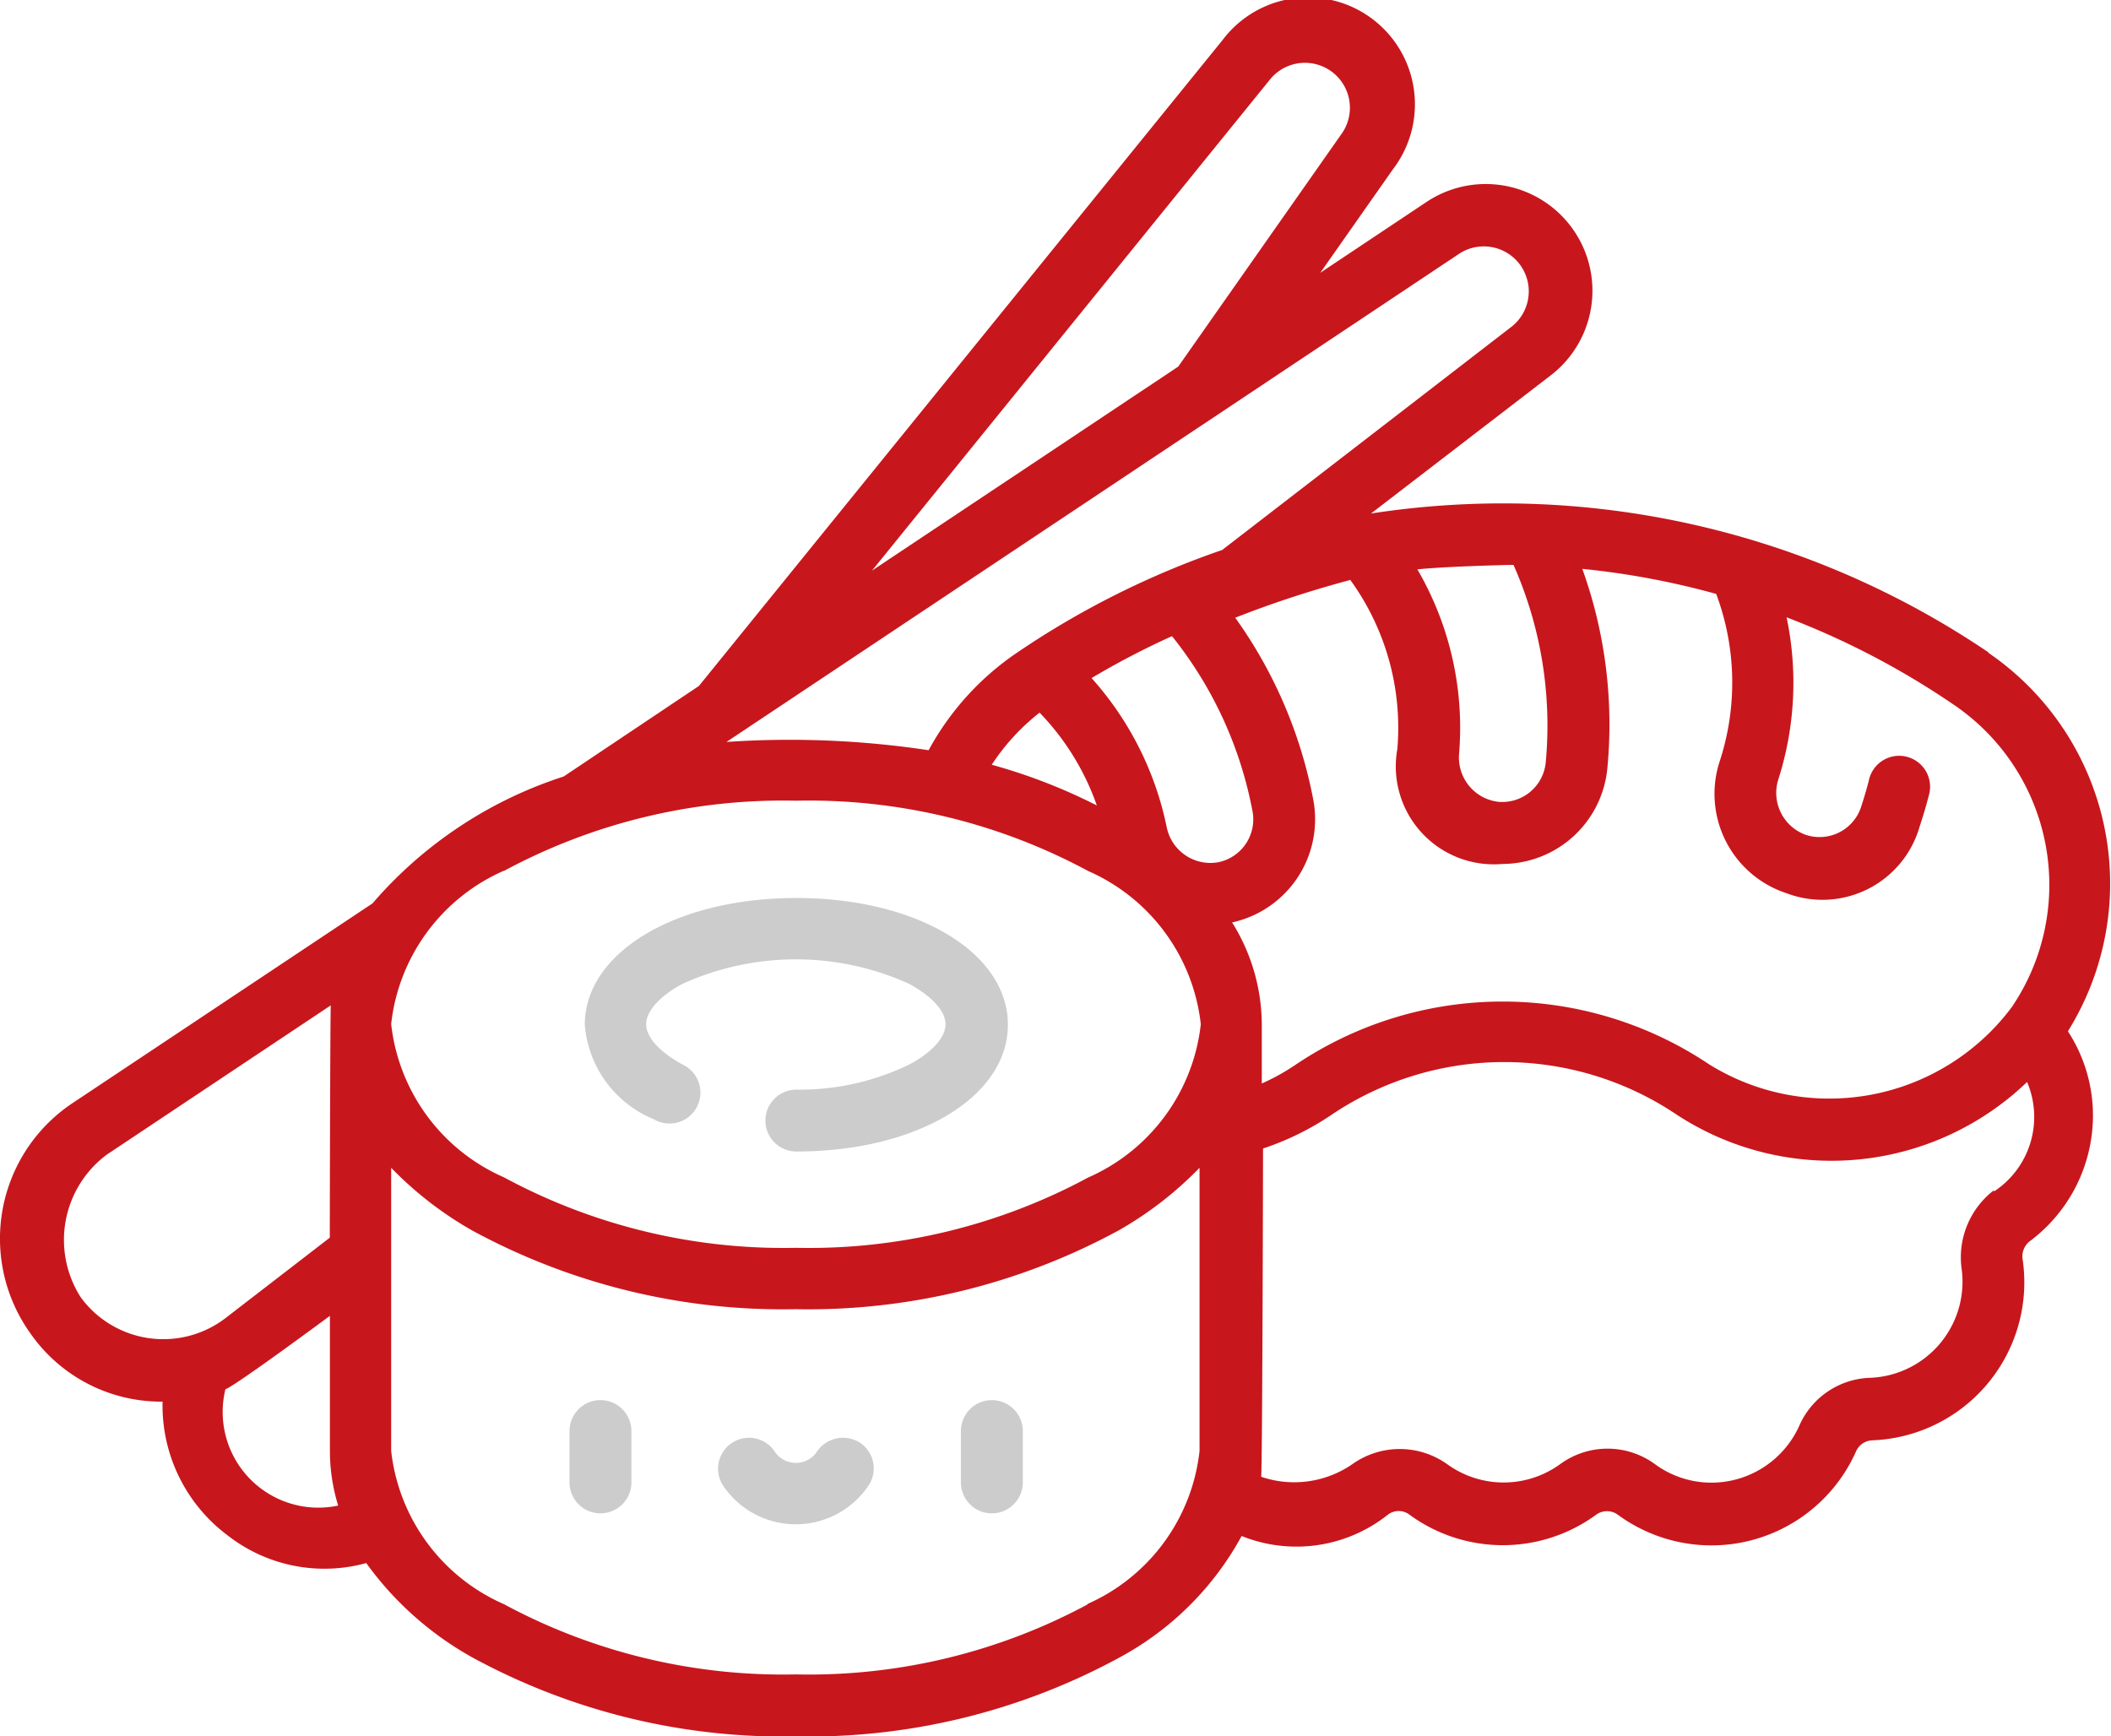 <svg xmlns="http://www.w3.org/2000/svg" width="16.854" height="13.864" viewBox="0 0 16.854 13.864"><defs><style>.a{fill:#ccc;}.b{fill:#c8161d;}</style></defs><g transform="translate(0 -0.5)"><path class="a" d="M233.2,340.105a.247.247,0,0,0-.247.247v.41a.247.247,0,0,0,.494,0v-.41A.247.247,0,0,0,233.2,340.105Zm0,0" transform="translate(-225.281 -328.426)"/><path class="a" d="M138.376,340.105a.247.247,0,0,0-.247.247v.41a.247.247,0,0,0,.494,0v-.41A.247.247,0,0,0,138.376,340.105Zm0,0" transform="translate(-133.582 -328.426)"/><path class="a" d="M175.279,349.22a.252.252,0,0,0-.342.071.2.2,0,0,1-.169.091.2.2,0,0,1-.169-.091.247.247,0,0,0-.413.271.7.7,0,0,0,1.163,0A.247.247,0,0,0,175.279,349.22Zm0,0" transform="translate(-168.414 -337.202)"/><path class="a" d="M142.284,219.962a.247.247,0,1,0,.231-.436c-.182-.1-.291-.217-.291-.322s.109-.226.291-.323a2.191,2.191,0,0,1,1.808,0c.182.1.291.217.291.323s-.109.226-.291.322a2,2,0,0,1-.9.2.247.247,0,1,0,0,.494c.963,0,1.689-.435,1.689-1.012s-.726-1.012-1.689-1.012-1.689.435-1.689,1.012A.891.891,0,0,0,142.284,219.962Zm0,0" transform="translate(-137.065 -210.526)"/><path class="b" d="M15.879,5.711A6.911,6.911,0,0,0,10.946,4.6l1.431-1.1a.852.852,0,0,0-.993-1.384l-.843.562.582-.829A.852.852,0,0,0,9.763.817L5.58,5.977,4.5,6.7A3.384,3.384,0,0,0,2.974,7.713L.58,9.307a1.3,1.3,0,0,0-.336,1.841,1.272,1.272,0,0,0,1.054.543,1.294,1.294,0,0,0,.518,1.067,1.256,1.256,0,0,0,1.108.222,2.61,2.61,0,0,0,.85.755,5.191,5.191,0,0,0,2.581.629,5.192,5.192,0,0,0,2.581-.629,2.412,2.412,0,0,0,.977-.971,1.173,1.173,0,0,0,1.166-.169.142.142,0,0,1,.176,0,1.262,1.262,0,0,0,1.487,0,.147.147,0,0,1,.176,0,1.263,1.263,0,0,0,1.9-.506.148.148,0,0,1,.13-.089,1.262,1.262,0,0,0,1.2-1.448.153.153,0,0,1,.062-.145,1.254,1.254,0,0,0,.5-1,1.232,1.232,0,0,0-.2-.673,2.232,2.232,0,0,0-.638-3.024Zm-3.795-.7a3.168,3.168,0,0,1,.257,1.576.349.349,0,0,1-.378.315.356.356,0,0,1-.314-.382,2.509,2.509,0,0,0-.333-1.474c.226-.024.74-.036.769-.036Zm-1.306.116a2.007,2.007,0,0,1,.378,1.355.782.782,0,0,0,.839.916.843.843,0,0,0,.838-.765,3.667,3.667,0,0,0-.2-1.591,6.377,6.377,0,0,1,1.069.2,2.023,2.023,0,0,1,.03,1.33.835.835,0,0,0,.535,1.061A.807.807,0,0,0,15.326,7.1c.027-.082.052-.165.073-.247a.247.247,0,1,0-.478-.123c-.018.072-.04.144-.063.215a.349.349,0,0,1-.44.221.356.356,0,0,1-.22-.443,2.537,2.537,0,0,0,.066-1.294,6.42,6.42,0,0,1,1.338.7,1.738,1.738,0,0,1,.46,2.412,1.819,1.819,0,0,1-2.415.458,2.961,2.961,0,0,0-3.3,0,1.744,1.744,0,0,1-.273.152V8.678a1.546,1.546,0,0,0-.237-.813.843.843,0,0,0,.648-.98,3.671,3.671,0,0,0-.623-1.453,8.432,8.432,0,0,1,.914-.3Zm-1.421.452A3.172,3.172,0,0,1,10,6.978a.349.349,0,0,1-.277.407.356.356,0,0,1-.408-.28,2.549,2.549,0,0,0-.6-1.191,6.423,6.423,0,0,1,.638-.333ZM8.3,6.19a2.032,2.032,0,0,1,.457.741,4.469,4.469,0,0,0-.839-.325A1.724,1.724,0,0,1,8.3,6.19Zm1.845-5.062a.359.359,0,0,1,.572.432L9.407,3.427,6.962,5.056Zm1.511,1.394a.359.359,0,0,1,.418.582L9.758,4.891a6.905,6.905,0,0,0-1.638.82,2.221,2.221,0,0,0-.706.779A7.434,7.434,0,0,0,5.8,6.424ZM4.023,7.454a4.7,4.7,0,0,1,2.332-.561,4.7,4.7,0,0,1,2.332.561,1.518,1.518,0,0,1,.9,1.224,1.519,1.519,0,0,1-.9,1.224,4.7,4.7,0,0,1-2.332.561A4.7,4.7,0,0,1,4.023,9.9a1.519,1.519,0,0,1-.9-1.224,1.519,1.519,0,0,1,.9-1.224ZM.646,10.86A.849.849,0,0,1,.854,9.718L2.641,8.527c-.005.05-.008,1.855-.008,1.855l-.839.647A.817.817,0,0,1,.646,10.86Zm1.157.731c.1-.043.831-.585.831-.585v1.079a1.481,1.481,0,0,0,.066.436A.764.764,0,0,1,1.8,11.591Zm6.884,1.717a4.7,4.7,0,0,1-2.332.561,4.7,4.7,0,0,1-2.332-.561,1.519,1.519,0,0,1-.9-1.224V9.824a2.879,2.879,0,0,0,.646.5,5.191,5.191,0,0,0,2.581.629,5.192,5.192,0,0,0,2.581-.629,2.873,2.873,0,0,0,.646-.5v2.261a1.518,1.518,0,0,1-.9,1.224Zm7.226-3.3a.676.676,0,0,0-.253.612.768.768,0,0,1-.732.881.639.639,0,0,0-.562.381.77.77,0,0,1-.7.456.762.762,0,0,1-.452-.147.641.641,0,0,0-.759,0,.768.768,0,0,1-.9,0,.653.653,0,0,0-.759,0,.817.817,0,0,1-.727.1c.01-.069.015-2.621.015-2.621a2.229,2.229,0,0,0,.551-.272,2.468,2.468,0,0,1,2.749,0,2.255,2.255,0,0,0,2.8-.259.712.712,0,0,1-.258.87Zm0,0" transform="translate(0 0)"/></g></svg>